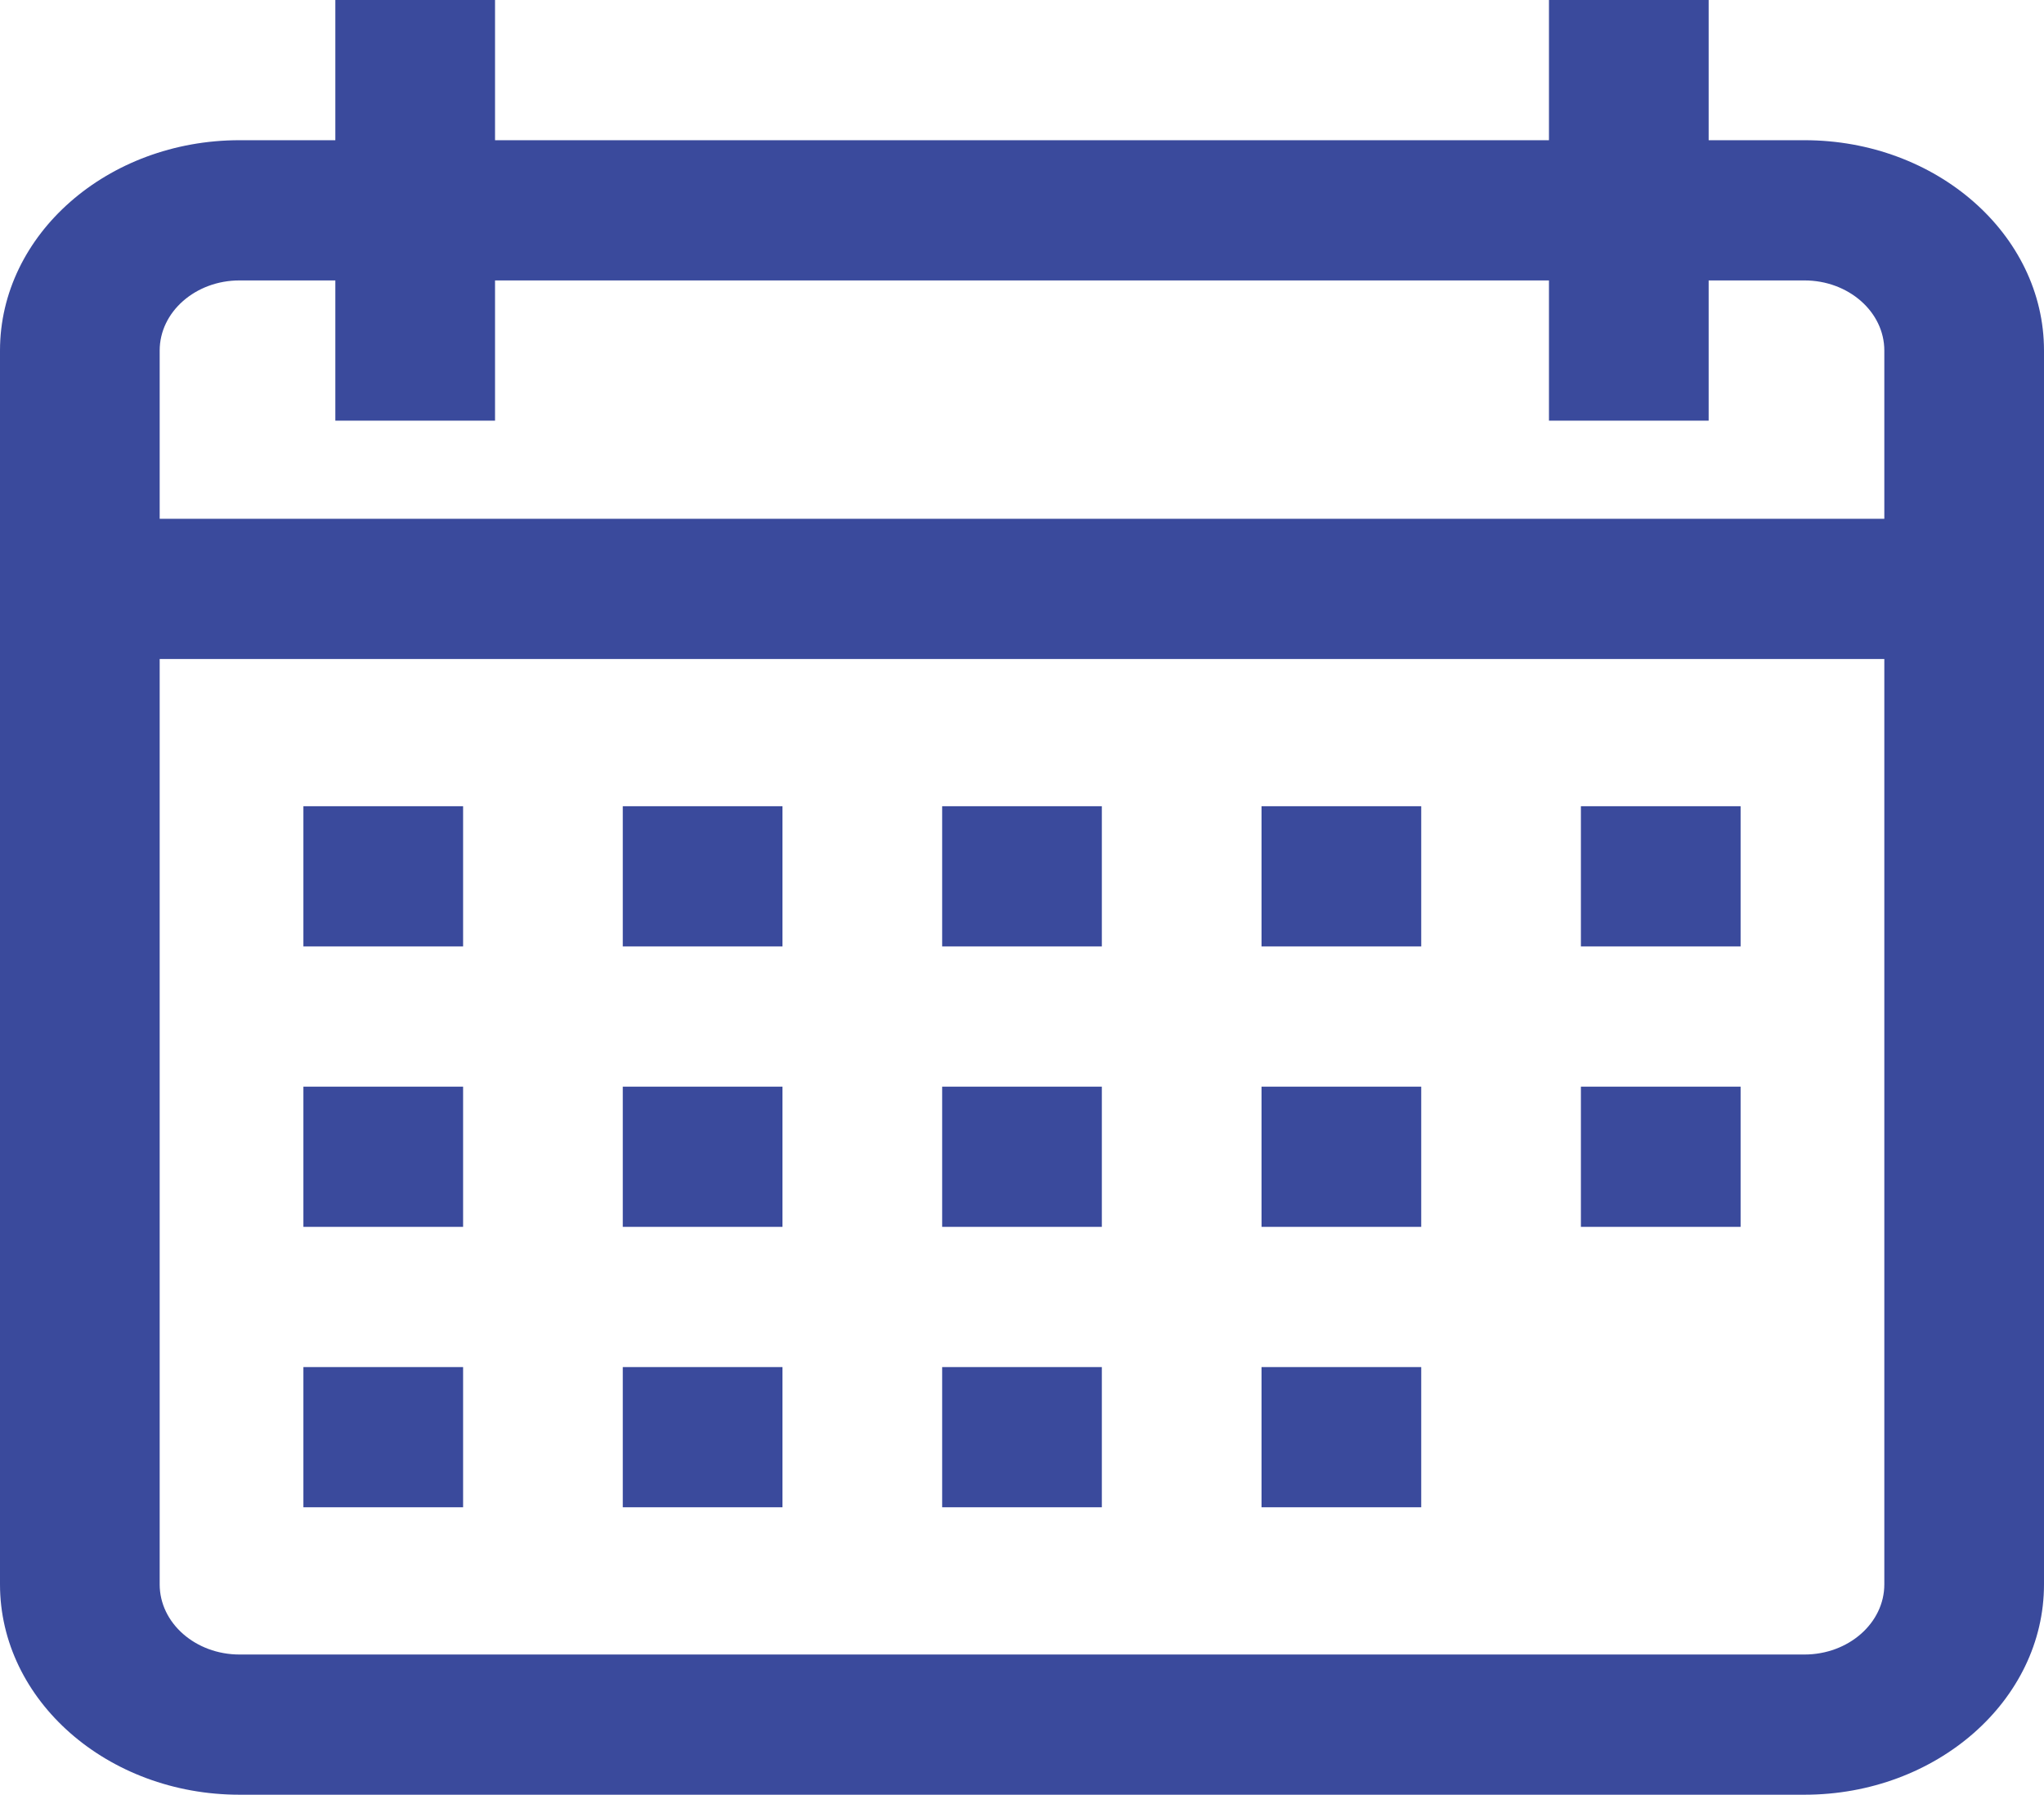 <svg width="131" height="115" viewBox="0 0 131 115" fill="none" xmlns="http://www.w3.org/2000/svg">
<rect width="131" height="115" fill="white"/>
<path d="M115.648 8.984H109.508V0H99.273V8.984H31.727V0H21.492V8.984H15.352C6.887 8.984 0 15.03 0 22.461V101.523C0 108.954 6.887 115 15.352 115H115.648C124.113 115 131 108.954 131 101.523V22.461C131 15.03 124.113 8.984 115.648 8.984ZM120.766 101.523C120.766 104 118.47 106.016 115.648 106.016H15.352C12.53 106.016 10.234 104 10.234 101.523V42.227H120.766V101.523ZM120.766 33.242H10.234V22.461C10.234 19.984 12.53 17.969 15.352 17.969H21.492V26.953H31.727V17.969H99.273V26.953H109.508V17.969H115.648C118.47 17.969 120.766 19.984 120.766 22.461V33.242Z" fill="#1D2F8D" fill-opacity="0.87"/>
<path d="M29.68 51.66H19.445V60.645H29.68V51.66Z" fill="#1D2F8D" fill-opacity="0.87"/>
<path d="M50.148 51.66H39.914V60.645H50.148V51.66Z" fill="#1D2F8D" fill-opacity="0.87"/>
<path d="M70.617 51.66H60.383V60.645H70.617V51.66Z" fill="#1D2F8D" fill-opacity="0.87"/>
<path d="M91.086 51.66H80.852V60.645H91.086V51.66Z" fill="#1D2F8D" fill-opacity="0.87"/>
<path d="M111.555 51.66H101.32V60.645H111.555V51.66Z" fill="#1D2F8D" fill-opacity="0.87"/>
<path d="M29.68 69.629H19.445V78.613H29.68V69.629Z" fill="#1D2F8D" fill-opacity="0.87"/>
<path d="M50.148 69.629H39.914V78.613H50.148V69.629Z" fill="#1D2F8D" fill-opacity="0.87"/>
<path d="M70.617 69.629H60.383V78.613H70.617V69.629Z" fill="#1D2F8D" fill-opacity="0.87"/>
<path d="M91.086 69.629H80.852V78.613H91.086V69.629Z" fill="#1D2F8D" fill-opacity="0.87"/>
<path d="M29.68 87.598H19.445V96.582H29.68V87.598Z" fill="#1D2F8D" fill-opacity="0.87"/>
<path d="M50.148 87.598H39.914V96.582H50.148V87.598Z" fill="#1D2F8D" fill-opacity="0.87"/>
<path d="M70.617 87.598H60.383V96.582H70.617V87.598Z" fill="#1D2F8D" fill-opacity="0.87"/>
<path d="M91.086 87.598H80.852V96.582H91.086V87.598Z" fill="#1D2F8D" fill-opacity="0.87"/>
<path d="M111.555 69.629H101.32V78.613H111.555V69.629Z" fill="#1D2F8D" fill-opacity="0.87"/>
</svg>
